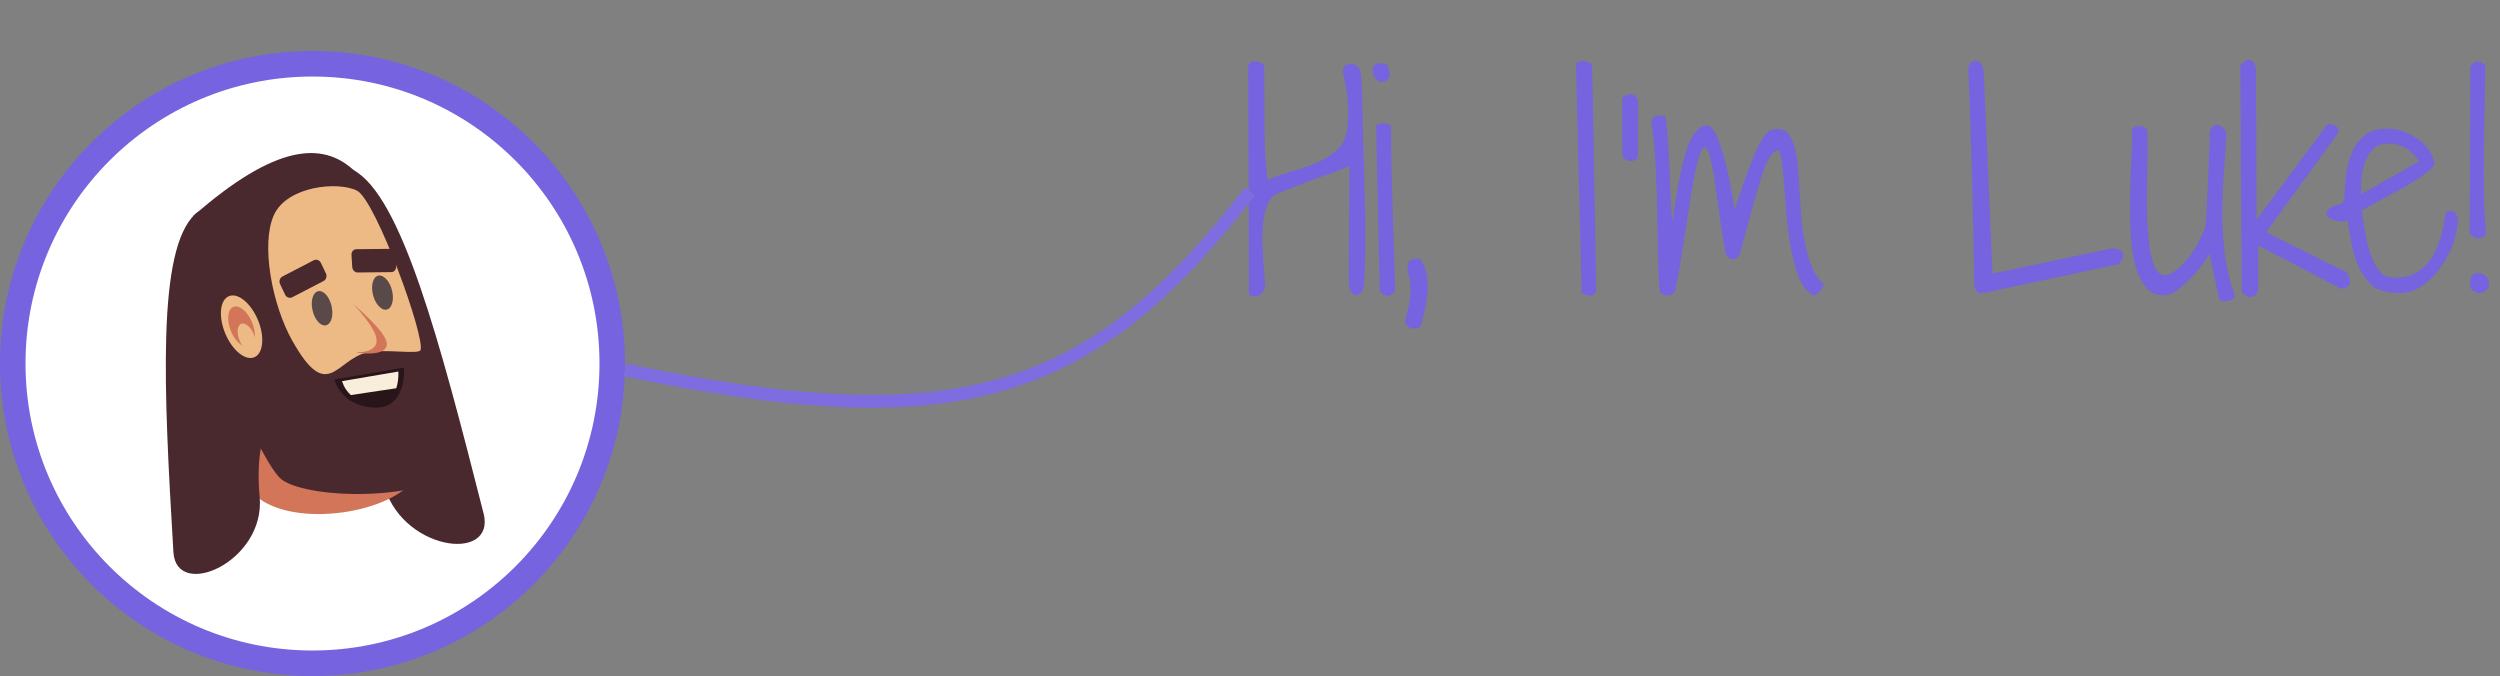 <svg width="196" height="53" viewBox="0 0 196 53" fill="none" xmlns="http://www.w3.org/2000/svg">
<rect x="0" y="0" width="196" height="53" fill="#808080" stroke="none"/>
<circle cx="24.5" cy="28.5" r="23.5" fill="white" stroke="#7563DF" stroke-width="2"/>
<g clip-path="url(#clip0_10_7176)">
<path d="M37.905 40.224C34.467 26.677 31.471 15.344 27.695 13.325C23.914 11.306 25.481 30.628 25.481 30.628C25.481 30.628 28.557 31.055 30.038 37.754C31.229 43.146 38.929 44.238 37.91 40.224H37.905Z" fill="#49282E"/>
<path d="M29.691 27.342L18.986 26.847L19.848 38.676C22.509 41.442 30.414 40.423 32.51 37.554L29.686 27.342H29.691Z" fill="#D27558"/>
<path d="M15.162 16.927C16.686 28.405 20.552 36.055 21.933 37.462C23.314 38.87 31.305 39.608 36.462 36.943L32.609 22.799C29.681 16.63 28.152 5.54 15.162 16.927Z" fill="#49282E"/>
<path d="M22.91 26.707C21.319 23.862 20.438 19.13 21.476 16.854C22.514 14.577 26.519 14.194 27.995 14.951C29.467 15.713 33.357 26.435 32.967 27.449C32.829 27.813 30.119 27.328 28.762 27.639C26.338 28.192 25.686 31.657 22.914 26.707H22.91Z" fill="#EDB984"/>
<path d="M19.743 25.265C19.39 24.435 18.748 23.921 18.305 24.115C17.862 24.309 17.791 25.139 18.143 25.969C18.495 26.799 19.138 27.313 19.581 27.119C20.024 26.925 20.095 26.095 19.743 25.265Z" fill="#D27558"/>
<path d="M19.952 26.449C19.681 25.809 19.186 25.416 18.848 25.561C18.509 25.712 18.452 26.347 18.724 26.988C18.995 27.629 19.491 28.022 19.829 27.876C20.167 27.726 20.224 27.09 19.952 26.449Z" fill="#EDB984"/>
<path d="M13.595 43.291C12.829 30.405 12.3 19.601 15.3 16.786C18.3 13.971 22.571 31.424 22.571 31.424C22.571 31.424 19.771 32.643 20.357 38.952C20.829 44.029 13.824 47.106 13.595 43.287V43.291Z" fill="#49282E"/>
<path d="M20.209 25.056C19.648 23.736 18.629 22.916 17.929 23.227C17.229 23.537 17.114 24.857 17.671 26.173C18.229 27.488 19.252 28.313 19.952 28.003C20.652 27.692 20.767 26.372 20.209 25.056Z" fill="#EDB984"/>
<path d="M26.009 24.056C25.857 23.314 25.4 22.765 24.976 22.824C24.557 22.882 24.338 23.532 24.491 24.275C24.643 25.017 25.1 25.566 25.524 25.508C25.943 25.45 26.162 24.799 26.009 24.056Z" fill="#5A4949"/>
<path d="M24.595 20.407L22.143 21.678C21.938 21.785 21.852 22.052 21.957 22.27L22.352 23.1C22.457 23.319 22.709 23.411 22.914 23.304L25.367 22.032C25.571 21.926 25.657 21.659 25.552 21.44L25.157 20.61C25.052 20.392 24.8 20.3 24.595 20.407Z" fill="#49282E"/>
<path d="M30.743 22.804C30.571 22.067 30.09 21.533 29.676 21.605C29.262 21.678 29.062 22.338 29.233 23.076C29.405 23.814 29.886 24.348 30.3 24.275C30.714 24.202 30.914 23.542 30.743 22.804Z" fill="#5A4949"/>
<path d="M30.571 19.509L27.933 19.538C27.709 19.538 27.543 19.742 27.557 19.989L27.614 20.921C27.629 21.169 27.824 21.368 28.043 21.363L30.681 21.334C30.905 21.334 31.071 21.13 31.057 20.882L31 19.95C30.986 19.703 30.791 19.504 30.571 19.509Z" fill="#49282E"/>
<path d="M27.705 23.828C29.143 25.445 29.848 26.541 29.39 27.148C29.105 27.527 28.505 27.614 28.005 27.614V27.653C28.005 27.653 29.671 27.934 30.195 27.342C30.714 26.755 29.671 25.6 27.705 23.828Z" fill="#D27558"/>
<path d="M31.681 28.818L26.219 29.75C26.219 29.75 26.681 31.813 29.305 31.953C31.933 32.094 31.676 28.818 31.676 28.818H31.681Z" fill="#281519"/>
<path d="M31.067 30.439C31.281 29.794 31.229 29.128 31.229 29.128L26.819 29.881C26.819 29.881 26.952 30.468 27.505 30.973L31.062 30.439H31.067Z" fill="#F9EDDB"/>
<path d="M19.757 25.255C19.395 24.401 18.738 23.867 18.286 24.066C17.833 24.265 17.757 25.124 18.114 25.979C18.476 26.833 19.133 27.367 19.586 27.168C20.038 26.969 20.114 26.11 19.757 25.255Z" fill="#D27558"/>
<path d="M19.9 26.207C19.657 25.619 19.209 25.255 18.9 25.391C18.59 25.527 18.538 26.114 18.781 26.702C19.024 27.289 19.471 27.653 19.781 27.517C20.09 27.381 20.143 26.794 19.9 26.207Z" fill="#EDB984"/>
</g>
<path d="M105.764 12.988C105.65 13.06 105.442 13.16 105.141 13.289C104.841 13.404 104.49 13.533 104.089 13.676C103.702 13.819 103.286 13.969 102.842 14.127C102.413 14.284 101.997 14.442 101.596 14.6C101.21 14.743 100.859 14.879 100.544 15.008C100.243 15.122 100.035 15.223 99.921 15.309C99.663 15.495 99.469 15.76 99.341 16.104C99.212 16.433 99.118 16.812 99.061 17.242C99.004 17.658 98.975 18.109 98.975 18.596C98.975 19.068 98.99 19.534 99.018 19.992C99.047 20.451 99.076 20.887 99.104 21.303C99.147 21.718 99.176 22.069 99.19 22.355C99.176 22.585 99.09 22.792 98.932 22.979C98.789 23.15 98.603 23.236 98.374 23.236C98.288 23.236 98.188 23.215 98.073 23.172C97.958 23.129 97.908 23.05 97.922 22.936L97.858 5.383C97.858 5.182 97.901 5.039 97.987 4.953C98.073 4.853 98.18 4.803 98.309 4.803C98.438 4.788 98.574 4.81 98.718 4.867C98.861 4.924 98.99 4.996 99.104 5.082C99.118 5.712 99.126 6.436 99.126 7.252C99.126 8.068 99.126 8.892 99.126 9.723C99.14 10.553 99.162 11.355 99.19 12.129C99.233 12.902 99.305 13.561 99.405 14.105C100.107 13.805 100.823 13.554 101.553 13.354C102.284 13.139 102.943 12.895 103.53 12.623C104.132 12.337 104.626 11.979 105.012 11.549C105.399 11.105 105.614 10.51 105.657 9.766C105.686 9.379 105.7 9.035 105.7 8.734C105.7 8.434 105.686 8.133 105.657 7.832C105.643 7.531 105.6 7.216 105.528 6.887C105.471 6.543 105.392 6.142 105.292 5.684C105.292 5.397 105.349 5.218 105.464 5.146C105.592 5.061 105.75 5.018 105.936 5.018C106.137 5.018 106.287 5.068 106.387 5.168C106.502 5.268 106.581 5.397 106.624 5.555C106.681 5.698 106.717 5.863 106.731 6.049C106.745 6.235 106.753 6.407 106.753 6.564C106.767 6.808 106.781 7.188 106.796 7.703C106.81 8.219 106.824 8.799 106.839 9.443C106.853 10.074 106.867 10.747 106.882 11.463C106.91 12.179 106.932 12.859 106.946 13.504C106.96 14.134 106.975 14.707 106.989 15.223C107.003 15.738 107.01 16.118 107.01 16.361C107.025 16.662 107.032 17.063 107.032 17.564C107.032 18.066 107.032 18.588 107.032 19.133C107.032 19.677 107.025 20.207 107.01 20.723C106.996 21.224 106.982 21.625 106.967 21.926C106.953 22.055 106.939 22.184 106.924 22.312C106.924 22.441 106.903 22.563 106.86 22.678C106.831 22.792 106.767 22.893 106.667 22.979C106.581 23.064 106.445 23.129 106.258 23.172C105.972 22.986 105.814 22.764 105.786 22.506C105.771 22.248 105.757 21.969 105.743 21.668C105.743 21.496 105.743 21.188 105.743 20.744C105.757 20.286 105.764 19.763 105.764 19.176C105.764 18.588 105.764 17.973 105.764 17.328C105.779 16.669 105.786 16.053 105.786 15.48C105.786 14.893 105.786 14.378 105.786 13.934C105.786 13.475 105.779 13.16 105.764 12.988ZM107.886 9.809C107.972 9.766 108.072 9.73 108.187 9.701C108.301 9.673 108.409 9.658 108.509 9.658C108.624 9.658 108.731 9.68 108.831 9.723C108.932 9.766 109.01 9.844 109.068 9.959C109.068 10.89 109.075 11.9 109.089 12.988C109.118 14.062 109.147 15.158 109.175 16.275C109.218 17.378 109.254 18.467 109.283 19.541C109.311 20.615 109.34 21.611 109.369 22.527C109.383 22.742 109.326 22.907 109.197 23.021C109.068 23.136 108.925 23.193 108.767 23.193C108.624 23.193 108.488 23.136 108.359 23.021C108.23 22.921 108.165 22.756 108.165 22.527L107.886 9.809ZM107.628 5.426C107.628 5.24 107.693 5.118 107.822 5.061C107.951 4.989 108.094 4.953 108.251 4.953C108.566 4.953 108.76 5.061 108.831 5.275C108.917 5.476 108.96 5.712 108.96 5.984C108.874 6.156 108.76 6.278 108.617 6.35C108.473 6.421 108.323 6.436 108.165 6.393C108.022 6.35 107.893 6.249 107.779 6.092C107.678 5.934 107.628 5.712 107.628 5.426ZM111.383 25.6C111.054 25.757 110.796 25.8 110.609 25.729C110.438 25.671 110.287 25.521 110.158 25.277C110.216 25.034 110.28 24.74 110.352 24.396C110.438 24.053 110.502 23.695 110.545 23.322C110.588 22.964 110.595 22.613 110.567 22.27C110.552 21.912 110.481 21.596 110.352 21.324C110.352 21.095 110.359 20.916 110.373 20.787C110.402 20.644 110.445 20.537 110.502 20.465C110.574 20.393 110.674 20.343 110.803 20.314C110.946 20.286 111.125 20.271 111.34 20.271C111.483 20.486 111.605 20.737 111.705 21.023C111.82 21.296 111.891 21.639 111.92 22.055C111.949 22.456 111.92 22.943 111.834 23.516C111.762 24.088 111.612 24.783 111.383 25.6ZM123.554 4.996C123.612 4.91 123.697 4.853 123.812 4.824C123.941 4.781 124.07 4.767 124.199 4.781C124.328 4.796 124.449 4.831 124.564 4.889C124.693 4.946 124.779 5.01 124.822 5.082L125.144 22.699C125.144 22.871 125.101 22.993 125.015 23.064C124.929 23.136 124.822 23.172 124.693 23.172C124.578 23.186 124.457 23.172 124.328 23.129C124.199 23.086 124.091 23.021 124.005 22.936L123.554 4.996ZM127.18 7.682C127.309 7.538 127.445 7.452 127.588 7.424C127.746 7.381 127.882 7.381 127.996 7.424C128.125 7.467 128.226 7.538 128.297 7.639C128.383 7.725 128.426 7.825 128.426 7.939L128.405 12.279C128.39 12.38 128.326 12.466 128.211 12.537C128.097 12.594 127.968 12.623 127.824 12.623C127.696 12.623 127.567 12.587 127.438 12.516C127.309 12.43 127.223 12.301 127.18 12.129V7.682ZM130.118 22.807C130.09 22.52 130.061 22.062 130.032 21.432C130.018 20.787 129.996 20.057 129.968 19.24C129.953 18.41 129.939 17.529 129.925 16.598C129.91 15.667 129.882 14.771 129.839 13.912C129.81 13.038 129.76 12.229 129.688 11.484C129.631 10.74 129.56 10.145 129.474 9.701C129.474 9.343 129.581 9.143 129.796 9.1C130.025 9.042 130.283 9.042 130.569 9.1C130.698 10.174 130.784 11.148 130.827 12.021C130.884 12.895 130.92 13.676 130.935 14.363C130.963 15.037 130.985 15.624 130.999 16.125C131.028 16.612 131.078 17.006 131.149 17.307C131.321 15.975 131.5 14.843 131.687 13.912C131.873 12.981 132.066 12.222 132.267 11.635C132.481 11.033 132.711 10.596 132.954 10.324C133.198 10.038 133.463 9.873 133.749 9.83C134.007 9.801 134.25 10.009 134.479 10.453C134.709 10.883 134.916 11.434 135.103 12.107C135.303 12.781 135.475 13.511 135.618 14.299C135.776 15.072 135.897 15.788 135.983 16.447C136.47 15.001 136.871 13.855 137.187 13.01C137.516 12.165 137.802 11.527 138.046 11.098C138.289 10.654 138.511 10.374 138.712 10.26C138.927 10.145 139.163 10.095 139.421 10.109C139.765 10.124 140.037 10.274 140.237 10.56C140.452 10.833 140.617 11.205 140.731 11.678C140.846 12.136 140.925 12.673 140.968 13.289C141.025 13.891 141.068 14.528 141.097 15.201C141.14 15.874 141.19 16.562 141.247 17.264C141.319 17.951 141.419 18.61 141.548 19.24C141.677 19.87 141.856 20.458 142.085 21.002C142.314 21.532 142.622 21.969 143.009 22.312C142.88 22.57 142.729 22.792 142.558 22.979C142.386 23.15 142.207 23.179 142.021 23.064C141.605 22.792 141.269 22.334 141.011 21.689C140.767 21.031 140.567 20.286 140.409 19.455C140.252 18.624 140.137 17.765 140.065 16.877C139.994 15.975 139.929 15.151 139.872 14.406C139.815 13.662 139.75 13.046 139.679 12.559C139.621 12.072 139.535 11.821 139.421 11.807C139.006 11.749 138.576 12.401 138.132 13.762C137.702 15.122 137.136 17.142 136.435 19.82C136.363 20.006 136.277 20.143 136.177 20.229C136.076 20.3 135.976 20.336 135.876 20.336C135.776 20.336 135.675 20.307 135.575 20.25C135.475 20.178 135.389 20.092 135.317 19.992C135.117 18.904 134.945 17.858 134.802 16.855C134.673 15.853 134.551 14.965 134.437 14.191C134.322 13.418 134.2 12.795 134.071 12.322C133.957 11.85 133.828 11.599 133.685 11.57C133.556 11.542 133.427 11.685 133.298 12C133.183 12.301 133.069 12.723 132.954 13.268C132.84 13.797 132.718 14.435 132.589 15.18C132.474 15.91 132.353 16.698 132.224 17.543C132.095 18.388 131.959 19.262 131.815 20.164C131.672 21.052 131.515 21.933 131.343 22.807C131.285 22.921 131.2 23.007 131.085 23.064C130.97 23.136 130.849 23.172 130.72 23.172C130.605 23.172 130.491 23.143 130.376 23.086C130.261 23.029 130.175 22.936 130.118 22.807ZM154.772 22.076C154.729 19.011 154.679 16.462 154.622 14.428C154.564 12.38 154.514 10.725 154.471 9.465C154.428 8.19 154.392 7.252 154.364 6.65C154.335 6.035 154.321 5.633 154.321 5.447C154.321 5.232 154.378 5.061 154.493 4.932C154.622 4.803 154.758 4.745 154.901 4.76C155.044 4.76 155.18 4.839 155.309 4.996C155.438 5.139 155.51 5.376 155.524 5.705L156.211 21.453L165.536 19.477C166.495 19.477 166.703 19.885 166.159 20.701L155.373 23C154.972 23 154.772 22.692 154.772 22.076ZM173.243 10.324C173.258 10.238 173.301 10.145 173.372 10.045C173.458 9.93 173.558 9.852 173.673 9.809C173.802 9.766 173.938 9.787 174.081 9.873C174.239 9.945 174.396 10.117 174.554 10.389C174.497 11.492 174.425 12.594 174.339 13.697C174.267 14.786 174.232 15.867 174.232 16.941C174.246 18.001 174.318 19.054 174.446 20.1C174.59 21.145 174.84 22.162 175.198 23.15C175.213 23.251 175.177 23.337 175.091 23.408C175.005 23.494 174.89 23.551 174.747 23.58C174.604 23.623 174.461 23.637 174.318 23.623C174.174 23.609 174.06 23.544 173.974 23.43L173.222 19.842C173.165 20.028 173 20.3 172.728 20.658C172.47 21.016 172.162 21.381 171.804 21.754C171.46 22.112 171.102 22.434 170.73 22.721C170.357 22.993 170.035 23.136 169.763 23.15C169.09 23.193 168.56 22.957 168.173 22.441C167.786 21.926 167.5 21.253 167.314 20.422C167.142 19.577 167.041 18.639 167.013 17.607C166.984 16.576 166.984 15.574 167.013 14.6C167.041 13.626 167.077 12.745 167.12 11.957C167.163 11.169 167.163 10.589 167.12 10.217C167.163 10.102 167.235 10.016 167.335 9.959C167.45 9.902 167.571 9.873 167.7 9.873C167.829 9.873 167.951 9.902 168.066 9.959C168.194 10.016 168.288 10.102 168.345 10.217C168.374 10.704 168.381 11.312 168.366 12.043C168.352 12.773 168.338 13.554 168.323 14.385C168.309 15.201 168.309 16.025 168.323 16.855C168.352 17.686 168.409 18.445 168.495 19.133C168.581 19.806 168.71 20.372 168.882 20.83C169.068 21.274 169.326 21.525 169.655 21.582C169.899 21.582 170.142 21.503 170.386 21.346C170.629 21.188 170.873 20.988 171.116 20.744C171.36 20.486 171.589 20.207 171.804 19.906C172.019 19.591 172.205 19.29 172.362 19.004C172.52 18.703 172.649 18.431 172.749 18.188C172.849 17.944 172.907 17.758 172.921 17.629C172.935 17.457 172.957 17.185 172.986 16.812C173.014 16.426 173.036 15.996 173.05 15.523C173.079 15.037 173.1 14.521 173.114 13.977C173.143 13.432 173.165 12.924 173.179 12.451C173.208 11.964 173.222 11.534 173.222 11.162C173.236 10.775 173.243 10.496 173.243 10.324ZM175.644 5.104C175.974 4.774 176.232 4.638 176.418 4.695C176.618 4.753 176.769 4.946 176.869 5.275L176.912 17.242L182.476 9.723C182.72 9.723 182.92 9.766 183.078 9.852C183.25 9.923 183.336 10.102 183.336 10.389L177.664 18.209L183.98 21.346C184.023 21.403 184.073 21.503 184.131 21.646C184.202 21.775 184.238 21.912 184.238 22.055C184.238 22.184 184.188 22.312 184.088 22.441C183.988 22.556 183.801 22.62 183.529 22.635L177.041 19.24V22.742C176.941 22.986 176.833 23.143 176.719 23.215C176.604 23.287 176.489 23.308 176.375 23.279C176.26 23.265 176.146 23.215 176.031 23.129C175.931 23.043 175.838 22.964 175.752 22.893L175.644 5.104ZM184.04 17.264C183.939 17.35 183.76 17.385 183.503 17.371C183.259 17.342 183.03 17.285 182.815 17.199C182.615 17.113 182.478 16.999 182.407 16.855C182.335 16.698 182.421 16.519 182.665 16.318C182.765 16.232 182.872 16.175 182.987 16.146C183.116 16.104 183.238 16.068 183.352 16.039C183.481 15.996 183.581 15.939 183.653 15.867C183.739 15.796 183.789 15.681 183.803 15.523C183.818 14.879 183.868 14.22 183.954 13.547C184.054 12.874 184.233 12.272 184.491 11.742C184.749 11.212 185.114 10.79 185.587 10.475C186.074 10.159 186.711 10.038 187.499 10.109C187.785 10.109 188.107 10.181 188.465 10.324C188.824 10.453 189.167 10.632 189.497 10.861C189.826 11.076 190.113 11.341 190.356 11.656C190.6 11.957 190.75 12.287 190.807 12.645C190.907 12.788 190.85 12.967 190.635 13.182C190.421 13.396 190.12 13.64 189.733 13.912C189.346 14.17 188.909 14.435 188.422 14.707C187.935 14.979 187.463 15.237 187.004 15.48C186.56 15.724 186.167 15.939 185.823 16.125C185.479 16.311 185.257 16.44 185.157 16.512C185.243 17.07 185.336 17.658 185.436 18.273C185.536 18.889 185.68 19.455 185.866 19.971C186.052 20.486 186.281 20.916 186.553 21.26C186.84 21.589 187.198 21.754 187.628 21.754C188.258 21.797 188.795 21.704 189.239 21.475C189.697 21.245 190.077 20.945 190.378 20.572C190.678 20.2 190.915 19.792 191.087 19.348C191.273 18.904 191.409 18.481 191.495 18.08C191.595 17.679 191.659 17.342 191.688 17.07C191.731 16.784 191.767 16.626 191.796 16.598C191.953 16.512 192.132 16.512 192.333 16.598C192.533 16.669 192.648 16.877 192.676 17.221C192.691 17.779 192.569 18.417 192.311 19.133C192.053 19.849 191.695 20.508 191.237 21.109C190.793 21.711 190.256 22.198 189.626 22.57C189.01 22.928 188.351 23.05 187.649 22.936C186.919 22.921 186.338 22.713 185.909 22.312C185.479 21.897 185.135 21.403 184.878 20.83C184.634 20.243 184.455 19.627 184.34 18.982C184.226 18.338 184.126 17.765 184.04 17.264ZM189.669 12.645C189.21 12.014 188.745 11.613 188.272 11.441C187.799 11.27 187.312 11.219 186.811 11.291C186.51 11.334 186.245 11.477 186.016 11.721C185.787 11.95 185.601 12.251 185.458 12.623C185.314 12.981 185.214 13.389 185.157 13.848C185.1 14.292 185.092 14.75 185.135 15.223L189.669 12.645ZM193.659 22.141C193.659 21.854 193.731 21.654 193.874 21.539C194.032 21.424 194.204 21.381 194.39 21.41C194.576 21.439 194.748 21.525 194.906 21.668C195.063 21.811 195.142 21.997 195.142 22.227C195.142 22.47 195.056 22.656 194.884 22.785C194.727 22.914 194.548 22.979 194.347 22.979C194.161 22.964 193.989 22.893 193.831 22.764C193.688 22.62 193.631 22.413 193.659 22.141ZM193.681 5.211C193.796 5.025 193.917 4.91 194.046 4.867C194.175 4.824 194.297 4.817 194.411 4.846C194.526 4.874 194.619 4.924 194.691 4.996C194.777 5.053 194.827 5.104 194.841 5.146C194.841 6.02 194.827 7.037 194.798 8.197C194.77 9.343 194.748 10.518 194.734 11.721C194.719 12.924 194.719 14.098 194.734 15.244C194.762 16.39 194.82 17.393 194.906 18.252C194.848 18.424 194.748 18.546 194.605 18.617C194.476 18.674 194.34 18.696 194.197 18.682C194.068 18.653 193.946 18.596 193.831 18.51C193.717 18.424 193.645 18.316 193.617 18.188L193.681 5.211Z" fill="#7563DF"/>
<path d="M49 29C74.923 34.467 85.543 31.259 98 15" stroke="#7D6DE1"/>
<defs>
<clipPath id="clip0_10_7176">
<rect width="25" height="33" fill="white" transform="translate(13 12)"/>
</clipPath>
</defs>
</svg>
